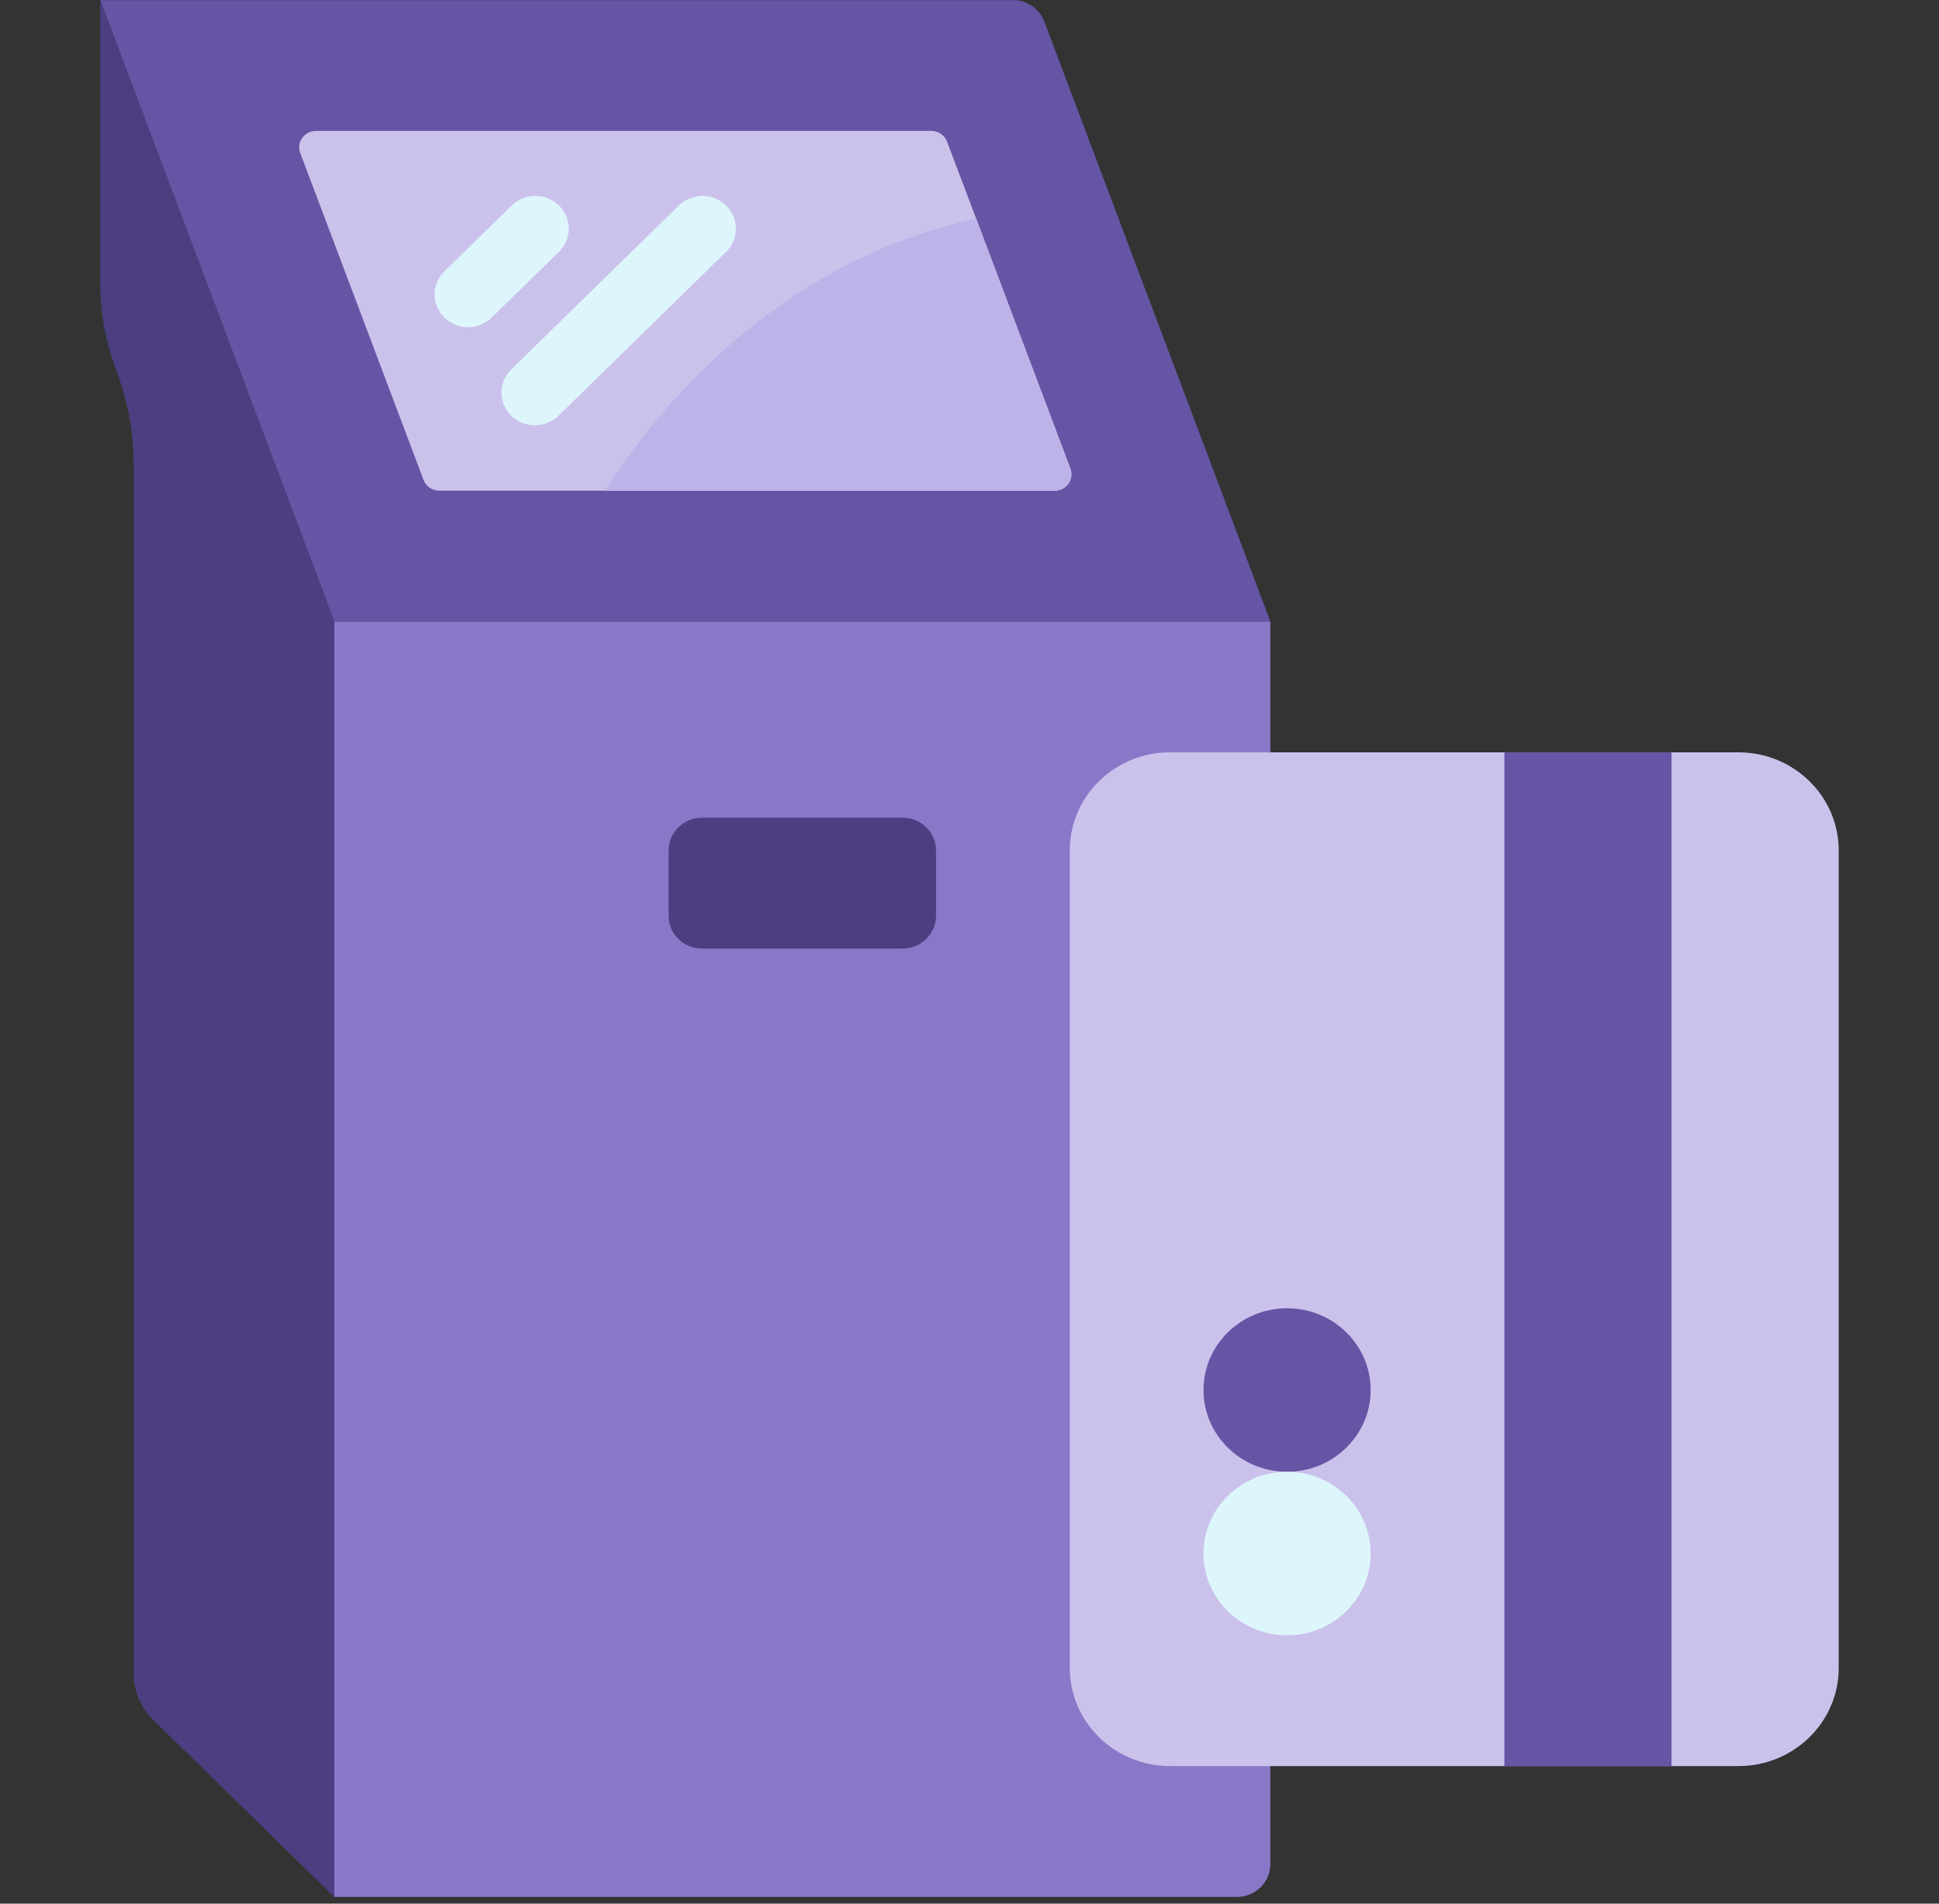 <svg width="55" height="54" viewBox="0 0 55 54" fill="none" xmlns="http://www.w3.org/2000/svg">
<rect x="0" y="0" width="55" height="54" fill="#333333" stroke="none"/>
<g clip-path="url(#clip0)">
<path d="M28.732 0.004L2.844 0.004V8.193C2.845 8.958 2.989 9.717 3.269 10.431C3.615 11.311 3.793 12.245 3.793 13.188V47.474C3.793 47.966 3.993 48.438 4.348 48.786L9.482 53.809H35.086C35.61 53.809 36.034 53.393 36.034 52.881V17.63L29.625 0.611C29.487 0.245 29.131 0.003 28.732 0.004Z" fill="#2C3E50"/>
<path d="M36.033 48.938V52.88C36.033 53.393 35.609 53.808 35.085 53.808H9.482V17.629H36.033V48.938Z" fill="#8977C8"/>
<path d="M36.034 17.63H9.482L2.844 0.004H28.732C29.13 0.004 29.485 0.246 29.622 0.611L36.034 17.63Z" fill="#6654A4"/>
<path d="M29.917 13.919H12.459C12.26 13.919 12.082 13.796 12.014 13.613L8.515 4.336C8.462 4.194 8.484 4.036 8.572 3.912C8.661 3.788 8.806 3.714 8.96 3.714H26.418C26.618 3.715 26.796 3.837 26.864 4.021L27.689 6.201L30.363 13.297C30.415 13.439 30.394 13.598 30.305 13.721C30.216 13.845 30.072 13.919 29.917 13.919Z" fill="#CBC2EC"/>
<path d="M9.482 17.63V53.809L4.348 48.786C3.993 48.438 3.793 47.966 3.793 47.474V13.188C3.793 12.291 3.632 11.4 3.319 10.557C3.005 9.713 2.844 8.822 2.844 7.925L2.844 0.004L9.482 17.63Z" fill="#4D3E81"/>
<path d="M13.276 9.281C12.893 9.281 12.547 9.055 12.4 8.708C12.253 8.362 12.334 7.963 12.606 7.697L14.502 5.842C14.74 5.601 15.093 5.504 15.424 5.589C15.756 5.674 16.015 5.927 16.102 6.252C16.188 6.576 16.09 6.921 15.843 7.154L13.946 9.009C13.769 9.183 13.527 9.281 13.276 9.281Z" fill="#DDF6FC"/>
<path d="M15.172 12.064C14.789 12.064 14.443 11.838 14.296 11.491C14.15 11.145 14.231 10.746 14.502 10.48L19.243 5.842C19.481 5.601 19.834 5.504 20.165 5.589C20.497 5.674 20.756 5.927 20.843 6.252C20.929 6.576 20.831 6.921 20.584 7.154L15.843 11.792C15.665 11.966 15.424 12.064 15.172 12.064Z" fill="#DDF6FC"/>
<path d="M25.603 23.196H19.913C19.389 23.196 18.965 23.611 18.965 24.124V25.979C18.965 26.491 19.389 26.907 19.913 26.907H25.603C26.127 26.907 26.551 26.491 26.551 25.979V24.124C26.551 23.611 26.127 23.196 25.603 23.196Z" fill="#4D3E81"/>
<path d="M29.917 13.919H17.153C18.709 11.497 22.075 7.425 27.689 6.2L30.363 13.297C30.415 13.439 30.394 13.598 30.305 13.721C30.216 13.845 30.072 13.919 29.917 13.919Z" fill="#BEB3E9"/>
<path d="M49.31 21.341H33.189C31.618 21.341 30.345 22.587 30.345 24.124V47.315C30.345 48.852 31.618 50.098 33.189 50.098H49.31C50.881 50.098 52.155 48.852 52.155 47.315V24.124C52.155 22.587 50.881 21.341 49.31 21.341Z" fill="#CBC2EC"/>
<path d="M42.672 21.341H47.413V50.098H42.672V21.341Z" fill="#6654A4"/>
<path d="M36.508 41.749C37.817 41.749 38.879 40.711 38.879 39.43C38.879 38.149 37.817 37.111 36.508 37.111C35.199 37.111 34.137 38.149 34.137 39.43C34.137 40.711 35.199 41.749 36.508 41.749Z" fill="#6654A4"/>
<path d="M36.508 46.387C37.817 46.387 38.879 45.349 38.879 44.068C38.879 42.787 37.817 41.749 36.508 41.749C35.199 41.749 34.137 42.787 34.137 44.068C34.137 45.349 35.199 46.387 36.508 46.387Z" fill="#DDF6FC"/>
</g>
<defs>
<clipPath id="clip0">
<rect width="55" height="53.804" fill="white" transform="translate(0 0.004)"/>
</clipPath>
</defs>
</svg>
